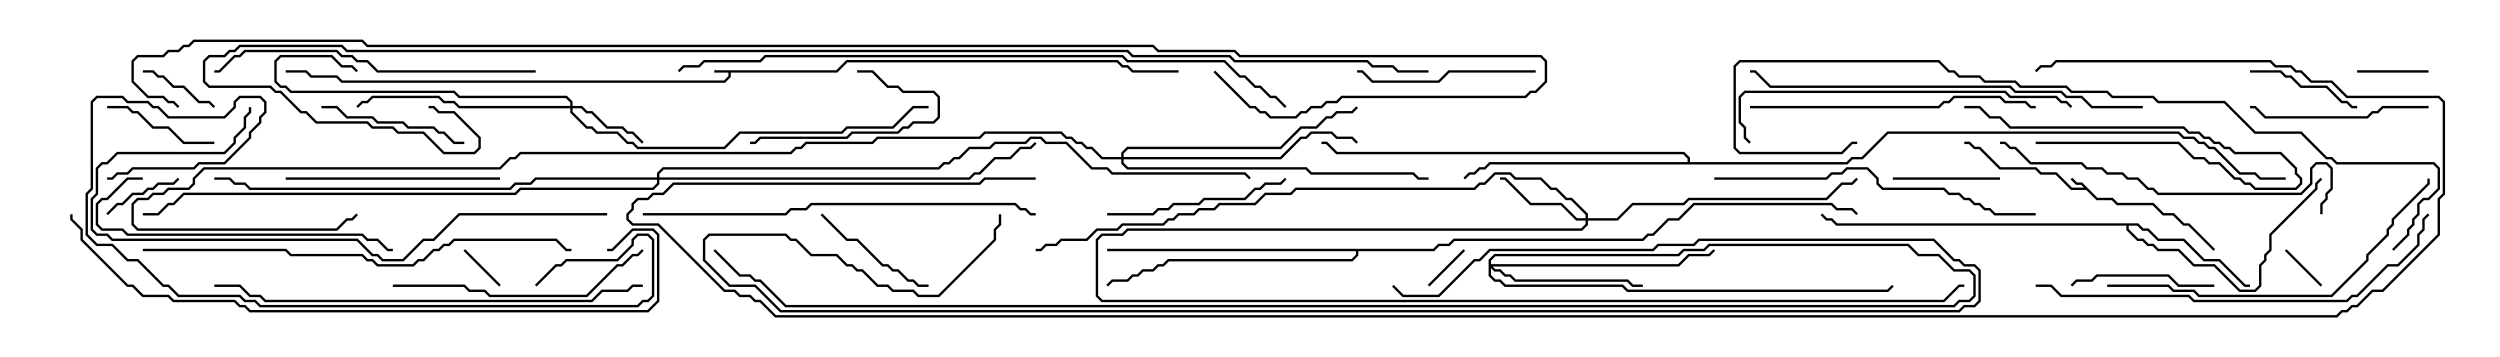 <svg version="1.1" width="105" height="15" xmlns="http://www.w3.org/2000/svg"><path d="M35.122,2.95L35.551,2.521L46.949,2.521L47.164,2.736L47.378,2.736L47.592,2.95L49.5,2.95L49.5,3.05L47.551,3.05L47.336,2.836L47.122,2.836L46.908,2.621L35.592,2.621L35.164,3.05L30.693,3.05L30.693,3.235L30.449,3.479L14.336,3.479L14.122,3.264L13.051,3.264L12.836,3.05L12,3.05L12,2.95L12.878,2.95L13.092,3.164L14.164,3.164L14.378,3.379L30.408,3.379L30.593,3.194L30.593,3.05L30,3.05L30,2.95z" stroke="none"/><path d="M88.092,8.307L88.735,8.307L88.949,8.521L90.449,8.521L90.878,8.95L91.306,8.95L91.735,9.379L91.949,9.379L93.035,10.465L92.965,10.535L91.908,9.479L91.694,9.479L91.265,9.05L90.836,9.05L90.408,8.621L88.908,8.621L88.694,8.407L88.051,8.407L87.622,7.979L86.979,7.979L86.336,7.336L85.694,7.336L85.479,7.121L83.979,7.121L83.122,6.264L82.908,6.264L82.694,6.05L82.5,6.05L82.5,5.95L82.735,5.95L82.949,6.164L83.164,6.164L84.021,7.021L85.521,7.021L85.735,7.236L86.378,7.236L87.021,7.879L87.522,7.879L87.408,7.764L87.194,7.764L86.965,7.535L87.035,7.465L87.235,7.664L87.449,7.664z" stroke="none"/><path d="M89.806,9.379L90.021,9.593L90.235,9.593L90.664,10.021L91.735,10.021L92.592,10.879L93.235,10.879L94.306,11.95L94.5,11.95L94.5,12.05L94.265,12.05L93.194,10.979L92.551,10.979L91.694,10.121L90.622,10.121L90.194,9.693L89.979,9.693L89.765,9.479L89.407,9.479L89.407,9.622L89.806,10.021L90.021,10.021L90.235,10.236L90.449,10.236L90.664,10.45L91.521,10.45L92.164,11.093L93.021,11.093L94.092,12.164L94.694,12.164L94.879,11.979L94.879,11.122L95.093,10.908L95.093,10.694L95.307,10.479L95.307,9.836L97.236,7.908L97.236,7.694L97.465,7.465L97.535,7.535L97.336,7.735L97.336,7.949L95.407,9.878L95.407,10.521L95.193,10.735L95.193,10.949L94.979,11.164L94.979,12.021L94.735,12.264L94.051,12.264L92.979,11.193L92.122,11.193L91.479,10.55L90.622,10.55L90.408,10.336L90.194,10.336L89.979,10.121L89.765,10.121L89.307,9.664L89.307,9.479L77.122,9.479L76.908,9.264L76.694,9.264L76.465,9.035L76.535,8.965L76.735,9.164L76.949,9.164L77.164,9.379z" stroke="none"/><path d="M70.879,6.807L70.879,6.664L70.694,6.479L56.122,6.479L55.694,6.05L55.5,6.05L55.5,5.95L55.735,5.95L56.164,6.379L70.735,6.379L70.979,6.622L70.979,6.807L77.551,6.807L77.765,6.593L78.194,6.593L79.265,5.521L91.521,5.521L91.735,5.736L92.164,5.736L92.378,5.95L92.592,5.95L92.806,6.164L93.021,6.164L94.092,7.236L94.735,7.236L94.949,7.45L96,7.45L96,7.55L94.908,7.55L94.694,7.336L94.051,7.336L92.979,6.264L92.765,6.264L92.551,6.05L92.336,6.05L92.122,5.836L91.694,5.836L91.479,5.621L79.306,5.621L78.235,6.693L77.806,6.693L77.592,6.907L62.592,6.907L62.378,7.121L62.164,7.121L61.949,7.336L61.735,7.336L61.535,7.535L61.465,7.465L61.694,7.236L61.908,7.236L62.122,7.021L62.336,7.021L62.551,6.807z" stroke="none"/><path d="M60.194,10.45L60.408,10.236L60.836,10.236L61.051,10.021L68.979,10.021L69.194,9.807L69.408,9.807L70.051,9.164L70.479,9.164L71.122,8.521L76.949,8.521L77.164,8.736L77.806,8.736L78.035,8.965L77.965,9.035L77.765,8.836L77.122,8.836L76.908,8.621L71.164,8.621L70.521,9.264L70.092,9.264L69.449,9.907L69.235,9.907L69.021,10.121L61.092,10.121L60.878,10.336L60.449,10.336L60.235,10.55L57.05,10.55L57.05,10.735L56.806,10.979L49.092,10.979L48.878,11.193L48.664,11.193L48.449,11.407L48.021,11.407L47.806,11.621L47.592,11.621L47.378,11.836L46.735,11.836L46.535,12.035L46.465,11.965L46.694,11.736L47.336,11.736L47.551,11.521L47.765,11.521L47.979,11.307L48.408,11.307L48.622,11.093L48.836,11.093L49.051,10.879L56.765,10.879L56.95,10.694L56.95,10.55L46.5,10.55L46.5,10.45z" stroke="none"/><path d="M23.95,4.45L23.95,4.306L23.765,4.121L19.265,4.121L19.051,3.907L12.194,3.907L11.979,3.693L11.765,3.693L11.521,3.449L11.521,2.551L11.765,2.307L13.949,2.307L14.378,2.736L14.806,2.736L15.035,2.965L14.965,3.035L14.765,2.836L14.336,2.836L13.908,2.407L11.806,2.407L11.621,2.592L11.621,3.408L11.806,3.593L12.021,3.593L12.235,3.807L19.092,3.807L19.306,4.021L23.806,4.021L24.05,4.265L24.05,4.45L24.449,4.45L24.664,4.664L24.878,4.664L25.521,5.307L26.164,5.307L26.378,5.521L26.592,5.521L27.035,5.965L26.965,6.035L26.551,5.621L26.336,5.621L26.122,5.407L25.479,5.407L24.836,4.764L24.622,4.764L24.408,4.55L24.05,4.55L24.05,4.694L24.664,5.307L24.878,5.307L25.092,5.521L25.949,5.521L26.378,5.95L26.592,5.95L26.806,6.164L30.408,6.164L31.051,5.521L35.336,5.521L35.551,5.307L37.479,5.307L38.336,4.45L39,4.45L39,4.55L38.378,4.55L37.521,5.407L35.592,5.407L35.378,5.621L31.092,5.621L30.449,6.264L26.765,6.264L26.551,6.05L26.336,6.05L25.908,5.621L25.051,5.621L24.836,5.407L24.622,5.407L23.95,4.735L23.95,4.55L19.265,4.55L19.051,4.336L18.622,4.336L18.408,4.121L15.664,4.121L15.449,4.336L15.235,4.336L15.035,4.535L14.965,4.465L15.194,4.236L15.408,4.236L15.622,4.021L18.449,4.021L18.664,4.236L19.092,4.236L19.306,4.45z" stroke="none"/><path d="M66.593,9.164L66.593,9.021L65.979,8.407L65.765,8.407L65.336,7.979L65.122,7.979L64.694,7.55L63.622,7.55L63.408,7.336L62.806,7.336L62.378,7.764L62.164,7.764L61.949,7.979L54.449,7.979L54.235,8.193L53.164,8.193L52.735,8.621L51.235,8.621L51.021,8.836L50.378,8.836L50.164,9.05L49.521,9.05L49.306,9.264L49.092,9.264L48.878,9.479L47.164,9.479L46.949,9.693L46.092,9.693L45.664,10.121L44.592,10.121L44.378,10.336L43.949,10.336L43.735,10.55L43.5,10.55L43.5,10.45L43.694,10.45L43.908,10.236L44.336,10.236L44.551,10.021L45.622,10.021L46.051,9.593L46.908,9.593L47.122,9.379L48.836,9.379L49.051,9.164L49.265,9.164L49.479,8.95L50.122,8.95L50.336,8.736L50.979,8.736L51.194,8.521L52.694,8.521L53.122,8.093L54.194,8.093L54.408,7.879L61.908,7.879L62.122,7.664L62.336,7.664L62.765,7.236L63.449,7.236L63.664,7.45L64.735,7.45L65.164,7.879L65.378,7.879L65.806,8.307L66.021,8.307L66.693,8.979L66.693,9.164L67.908,9.164L68.551,8.521L70.694,8.521L70.908,8.307L76.694,8.307L77.336,7.664L77.765,7.664L77.965,7.465L78.035,7.535L77.806,7.764L77.378,7.764L76.735,8.407L70.949,8.407L70.735,8.621L68.592,8.621L67.949,9.264L66.693,9.264L66.693,9.449L66.449,9.693L47.378,9.693L47.164,9.907L46.306,9.907L46.121,10.092L46.121,12.408L46.306,12.593L81.622,12.593L82.265,11.95L82.5,11.95L82.5,12.05L82.306,12.05L81.664,12.693L46.265,12.693L46.021,12.449L46.021,10.051L46.265,9.807L47.122,9.807L47.336,9.593L66.408,9.593L66.593,9.408L66.593,9.264L66.194,9.264L65.551,8.621L64.265,8.621L63.194,7.55L63,7.55L63,7.45L63.235,7.45L64.306,8.521L65.592,8.521L66.235,9.164z" stroke="none"/><path d="M62.521,10.908L62.765,10.664L70.479,10.664L70.694,10.45L71.551,10.45L71.765,10.236L80.164,10.236L80.592,10.664L81.449,10.664L82.092,11.307L82.735,11.307L82.979,11.551L82.979,12.449L82.735,12.693L82.306,12.693L82.092,12.907L32.979,12.907L31.908,11.836L31.694,11.836L31.479,11.621L31.051,11.621L29.965,10.535L30.035,10.465L31.092,11.521L31.521,11.521L31.735,11.736L31.949,11.736L33.021,12.807L82.051,12.807L82.265,12.593L82.694,12.593L82.879,12.408L82.879,11.592L82.694,11.407L82.051,11.407L81.408,10.764L80.551,10.764L80.122,10.336L71.806,10.336L71.592,10.55L70.735,10.55L70.521,10.764L62.806,10.764L62.621,10.949L62.621,11.093L70.479,11.093L70.908,10.664L71.765,10.664L71.965,10.465L72.035,10.535L71.806,10.764L70.949,10.764L70.521,11.193L62.692,11.193L62.806,11.307L63.021,11.307L63.235,11.521L63.449,11.521L63.664,11.736L68.378,11.736L68.592,11.95L69,11.95L69,12.05L68.551,12.05L68.336,11.836L63.622,11.836L63.408,11.621L63.194,11.621L62.979,11.407L62.765,11.407L62.621,11.264L62.621,11.551L62.806,11.736L63.021,11.736L63.235,11.95L68.164,11.95L68.378,12.164L79.265,12.164L79.465,11.965L79.535,12.035L79.306,12.264L68.336,12.264L68.122,12.05L63.194,12.05L62.979,11.836L62.765,11.836L62.521,11.592z" stroke="none"/><path d="M47.093,6.593L47.093,6.408L47.336,6.164L53.765,6.164L54.622,5.307L55.265,5.307L55.694,4.879L55.908,4.879L56.122,4.664L56.765,4.664L56.965,4.465L57.035,4.535L56.806,4.764L56.164,4.764L55.949,4.979L55.735,4.979L55.306,5.407L54.664,5.407L53.806,6.264L47.378,6.264L47.193,6.449L47.193,6.593L53.765,6.593L54.622,5.736L54.836,5.736L55.051,5.521L55.949,5.521L56.164,5.736L56.806,5.736L57.035,5.965L56.965,6.035L56.765,5.836L56.122,5.836L55.908,5.621L55.092,5.621L54.878,5.836L54.664,5.836L53.806,6.693L47.193,6.693L47.193,6.836L47.378,7.021L54.878,7.021L55.092,7.236L59.378,7.236L59.592,7.45L60,7.45L60,7.55L59.551,7.55L59.336,7.336L55.051,7.336L54.836,7.121L47.336,7.121L47.093,6.878L47.093,6.693L46.265,6.693L45.836,6.264L45.622,6.264L45.408,6.05L45.194,6.05L44.979,5.836L44.765,5.836L44.551,5.621L41.378,5.621L41.164,5.836L36.878,5.836L36.664,6.05L33.878,6.05L33.664,6.264L33.449,6.264L33.235,6.479L21.878,6.479L21.664,6.693L21.449,6.693L21.021,7.121L8.592,7.121L8.193,7.521L8.193,7.735L7.949,7.979L7.092,7.979L6.878,8.193L6.449,8.193L6.235,8.407L5.806,8.407L5.621,8.592L5.621,9.408L5.806,9.593L14.122,9.593L14.551,9.164L14.765,9.164L14.965,8.965L15.035,9.035L14.806,9.264L14.592,9.264L14.164,9.693L5.765,9.693L5.521,9.449L5.521,8.551L5.765,8.307L6.194,8.307L6.408,8.093L6.836,8.093L7.051,7.879L7.908,7.879L8.093,7.694L8.093,7.479L8.551,7.021L20.979,7.021L21.408,6.593L21.622,6.593L21.836,6.379L33.194,6.379L33.408,6.164L33.622,6.164L33.836,5.95L36.622,5.95L36.836,5.736L41.122,5.736L41.336,5.521L44.592,5.521L44.806,5.736L45.021,5.736L45.235,5.95L45.449,5.95L45.664,6.164L45.878,6.164L46.306,6.593z" stroke="none"/><path d="M27.593,7.45L27.593,7.265L27.836,7.021L39.408,7.021L39.622,6.807L39.836,6.807L40.051,6.593L40.265,6.593L40.694,6.164L41.551,6.164L41.765,5.95L43.051,5.95L43.265,5.736L43.735,5.736L43.949,5.95L44.806,5.95L45.878,7.021L46.521,7.021L46.735,7.236L52.306,7.236L52.535,7.465L52.465,7.535L52.265,7.336L46.694,7.336L46.479,7.121L45.836,7.121L44.765,6.05L43.908,6.05L43.694,5.836L43.306,5.836L43.092,6.05L41.806,6.05L41.592,6.264L40.735,6.264L40.306,6.693L40.092,6.693L39.878,6.907L39.664,6.907L39.449,7.121L27.878,7.121L27.693,7.306L27.693,7.45L40.694,7.45L40.908,7.236L41.122,7.236L41.765,6.593L42.408,6.593L42.836,6.164L43.265,6.164L43.465,5.965L43.535,6.035L43.306,6.264L42.878,6.264L42.449,6.693L41.806,6.693L41.164,7.336L40.949,7.336L40.735,7.55L27.693,7.55L27.693,7.735L27.449,7.979L21.878,7.979L21.664,8.193L7.735,8.193L7.306,8.621L7.092,8.621L6.664,9.05L6,9.05L6,8.95L6.622,8.95L7.051,8.521L7.265,8.521L7.694,8.093L21.622,8.093L21.836,7.879L27.408,7.879L27.593,7.694L27.593,7.55L22.521,7.55L22.306,7.764L21.664,7.764L21.449,7.979L10.479,7.979L10.265,7.764L9.836,7.764L9.622,7.55L9,7.55L9,7.45L9.664,7.45L9.878,7.664L10.306,7.664L10.521,7.879L21.408,7.879L21.622,7.664L22.265,7.664L22.479,7.45z" stroke="none"/><path d="M61.465,10.465L61.535,10.535L60.035,12.035L59.965,11.965z" stroke="none"/><path d="M21.035,11.965L20.965,12.035L19.465,10.535L19.535,10.465z" stroke="none"/><path d="M95.965,10.535L96.035,10.465L97.535,11.965L97.465,12.035z" stroke="none"/><path d="M102,2.95L102,3.05L99,3.05L99,2.95z" stroke="none"/><path d="M85.5,6.05L85.5,5.95L91.521,5.95L92.164,6.593L92.592,6.593L92.806,6.807L93.235,6.807L93.878,7.45L94.092,7.45L94.306,7.664L94.521,7.664L94.735,7.879L96.408,7.879L96.593,7.694L96.593,7.521L96.379,7.306L96.379,7.092L95.765,6.479L93.836,6.479L93.622,6.264L93.408,6.264L93.194,6.05L92.979,6.05L92.765,5.836L92.551,5.836L92.336,5.621L91.908,5.621L91.694,5.407L84.408,5.407L83.979,4.979L83.551,4.979L83.122,4.55L82.5,4.55L82.5,4.45L83.164,4.45L83.592,4.879L84.021,4.879L84.449,5.307L91.735,5.307L91.949,5.521L92.378,5.521L92.592,5.736L92.806,5.736L93.021,5.95L93.235,5.95L93.449,6.164L93.664,6.164L93.878,6.379L95.806,6.379L96.479,7.051L96.479,7.265L96.693,7.479L96.693,7.735L96.449,7.979L94.694,7.979L94.479,7.764L94.265,7.764L94.051,7.55L93.836,7.55L93.194,6.907L92.765,6.907L92.551,6.693L92.122,6.693L91.479,6.05z" stroke="none"/><path d="M6,3.05L6,2.95L6.449,2.95L6.664,3.164L6.878,3.164L7.306,3.593L7.735,3.593L8.378,4.236L8.806,4.236L9.035,4.465L8.965,4.535L8.765,4.336L8.336,4.336L7.694,3.693L7.265,3.693L6.836,3.264L6.622,3.264L6.408,3.05z" stroke="none"/><path d="M4.535,9.035L4.465,8.965L4.908,8.521L5.122,8.521L5.551,8.093L5.979,8.093L6.194,7.879L6.408,7.879L6.622,7.664L7.265,7.664L7.465,7.465L7.535,7.535L7.306,7.764L6.664,7.764L6.449,7.979L6.235,7.979L6.021,8.193L5.592,8.193L5.164,8.621L4.949,8.621z" stroke="none"/><path d="M84,7.45L84,7.55L79.5,7.55L79.5,7.45z" stroke="none"/><path d="M99,4.45L99,4.55L98.765,4.55L98.551,4.336L98.336,4.336L97.694,3.693L96.622,3.693L96.194,3.264L95.979,3.264L95.765,3.05L94.5,3.05L94.5,2.95L95.806,2.95L96.021,3.164L96.235,3.164L96.664,3.593L97.735,3.593L98.378,4.236L98.592,4.236L98.806,4.45z" stroke="none"/><path d="M9,5.95L9,6.05L7.694,6.05L7.051,5.407L6.408,5.407L5.765,4.764L5.551,4.764L5.336,4.55L4.5,4.55L4.5,4.45L5.378,4.45L5.592,4.664L5.806,4.664L6.449,5.307L7.092,5.307L7.735,5.95z" stroke="none"/><path d="M36,3.05L36,2.95L36.664,2.95L37.306,3.593L37.735,3.593L37.949,3.807L39.235,3.807L39.479,4.051L39.479,4.949L39.235,5.193L38.378,5.193L38.164,5.407L37.949,5.407L37.735,5.621L35.806,5.621L35.592,5.836L31.949,5.836L31.735,6.05L31.5,6.05L31.5,5.95L31.694,5.95L31.908,5.736L35.551,5.736L35.765,5.521L37.694,5.521L37.908,5.307L38.122,5.307L38.336,5.093L39.194,5.093L39.379,4.908L39.379,4.092L39.194,3.907L37.908,3.907L37.694,3.693L37.265,3.693L36.622,3.05z" stroke="none"/><path d="M39,11.95L39,12.05L38.551,12.05L38.336,11.836L38.122,11.836L37.694,11.407L37.479,11.407L37.265,11.193L37.051,11.193L35.979,10.121L35.551,10.121L34.465,9.035L34.535,8.965L35.592,10.021L36.021,10.021L37.092,11.093L37.306,11.093L37.521,11.307L37.735,11.307L38.164,11.736L38.378,11.736L38.592,11.95z" stroke="none"/><path d="M93,11.95L93,12.05L91.479,12.05L91.051,11.621L88.092,11.621L87.878,11.836L87.235,11.836L87.035,12.035L86.965,11.965L87.194,11.736L87.836,11.736L88.051,11.521L91.092,11.521L91.521,11.95z" stroke="none"/><path d="M19.5,5.95L19.5,6.05L19.051,6.05L18.622,5.621L18.408,5.621L18.194,5.407L17.122,5.407L16.908,5.193L15.836,5.193L15.622,4.979L14.551,4.979L14.122,4.55L13.5,4.55L13.5,4.45L14.164,4.45L14.592,4.879L15.664,4.879L15.878,5.093L16.949,5.093L17.164,5.307L18.235,5.307L18.449,5.521L18.664,5.521L19.092,5.95z" stroke="none"/><path d="M64.5,2.95L64.5,3.05L60.878,3.05L60.449,3.479L57.622,3.479L57.194,3.05L57,3.05L57,2.95L57.235,2.95L57.664,3.379L60.408,3.379L60.836,2.95z" stroke="none"/><path d="M102,4.45L102,4.55L100.092,4.55L99.878,4.764L99.664,4.764L99.449,4.979L95.122,4.979L94.694,4.55L94.5,4.55L94.5,4.45L94.735,4.45L95.164,4.879L99.408,4.879L99.622,4.664L99.836,4.664L100.051,4.45z" stroke="none"/><path d="M46.5,9.05L46.5,8.95L48.408,8.95L48.622,8.736L49.051,8.736L49.265,8.521L50.336,8.521L50.551,8.307L52.265,8.307L52.694,7.879L52.908,7.879L53.122,7.664L53.765,7.664L53.965,7.465L54.035,7.535L53.806,7.764L53.164,7.764L52.949,7.979L52.735,7.979L52.306,8.407L50.592,8.407L50.378,8.621L49.306,8.621L49.092,8.836L48.664,8.836L48.449,9.05z" stroke="none"/><path d="M21,7.45L21,7.55L12,7.55L12,7.45z" stroke="none"/><path d="M16.5,12.05L16.5,11.95L19.521,11.95L19.735,12.164L20.378,12.164L20.592,12.379L24.622,12.379L25.908,11.093L26.122,11.093L26.551,10.664L26.765,10.664L26.965,10.465L27.035,10.535L26.806,10.764L26.592,10.764L26.164,11.193L25.949,11.193L24.664,12.479L20.551,12.479L20.336,12.264L19.694,12.264L19.479,12.05z" stroke="none"/><path d="M6,7.45L6,7.55L5.378,7.55L4.521,8.407L4.306,8.407L4.121,8.592L4.121,9.408L4.306,9.593L5.164,9.593L5.378,9.807L15.235,9.807L15.449,10.021L15.878,10.021L16.306,10.45L16.5,10.45L16.5,10.55L16.265,10.55L15.836,10.121L15.408,10.121L15.194,9.907L5.336,9.907L5.122,9.693L4.265,9.693L4.021,9.449L4.021,8.551L4.265,8.307L4.479,8.307L5.336,7.45z" stroke="none"/><path d="M73.5,4.55L73.5,4.45L81.408,4.45L81.622,4.236L81.836,4.236L82.051,4.021L84.021,4.021L84.235,4.236L85.092,4.236L85.306,4.45L85.5,4.45L85.5,4.55L85.265,4.55L85.051,4.336L84.194,4.336L83.979,4.121L82.092,4.121L81.878,4.336L81.664,4.336L81.449,4.55z" stroke="none"/><path d="M22.5,2.95L22.5,3.05L15.836,3.05L15.408,2.621L14.979,2.621L14.765,2.407L14.336,2.407L14.122,2.193L10.306,2.193L10.092,2.407L9.878,2.407L9.235,3.05L9,3.05L9,2.95L9.194,2.95L9.836,2.307L10.051,2.307L10.265,2.093L14.164,2.093L14.378,2.307L14.806,2.307L15.021,2.521L15.449,2.521L15.878,2.95z" stroke="none"/><path d="M73.535,5.965L73.465,6.035L73.236,5.806L73.236,5.378L73.021,5.164L73.021,4.051L73.265,3.807L84.235,3.807L84.449,4.021L86.378,4.021L86.592,4.236L86.806,4.236L87.035,4.465L86.965,4.535L86.765,4.336L86.551,4.336L86.336,4.121L84.408,4.121L84.194,3.907L73.306,3.907L73.121,4.092L73.121,5.122L73.336,5.336L73.336,5.765z" stroke="none"/><path d="M72,7.55L72,7.45L76.694,7.45L76.908,7.236L77.336,7.236L77.551,7.021L78.449,7.021L78.907,7.479L78.907,7.694L79.092,7.879L81.664,7.879L81.878,8.093L82.306,8.093L82.521,8.307L82.735,8.307L82.949,8.521L83.164,8.521L83.378,8.736L83.592,8.736L83.806,8.95L85.5,8.95L85.5,9.05L83.765,9.05L83.551,8.836L83.336,8.836L83.122,8.621L82.908,8.621L82.694,8.407L82.479,8.407L82.265,8.193L81.836,8.193L81.622,7.979L79.051,7.979L78.807,7.735L78.807,7.521L78.408,7.121L77.592,7.121L77.378,7.336L76.949,7.336L76.735,7.55z" stroke="none"/><path d="M97.55,9L97.45,9L97.45,8.551L97.664,8.336L97.664,8.122L97.879,7.908L97.879,7.092L97.694,6.907L97.306,6.907L97.121,7.092L97.121,7.735L96.664,8.193L90.622,8.193L90.408,7.979L90.194,7.979L89.765,7.55L89.336,7.55L89.122,7.336L88.479,7.336L88.265,7.121L87.622,7.121L87.408,6.907L85.265,6.907L84.622,6.264L84.408,6.264L84.194,6.05L84,6.05L84,5.95L84.235,5.95L84.449,6.164L84.664,6.164L85.306,6.807L87.449,6.807L87.664,7.021L88.306,7.021L88.521,7.236L89.164,7.236L89.378,7.45L89.806,7.45L90.235,7.879L90.449,7.879L90.664,8.093L96.622,8.093L97.021,7.694L97.021,7.051L97.265,6.807L97.735,6.807L97.979,7.051L97.979,7.949L97.764,8.164L97.764,8.378L97.55,8.592z" stroke="none"/><path d="M88.5,12.05L88.5,11.95L91.092,11.95L91.306,12.164L92.164,12.164L92.378,12.379L97.908,12.379L99.379,10.908L99.379,10.694L100.236,9.836L100.236,9.622L100.45,9.408L100.45,9.194L101.95,7.694L101.95,7.5L102.05,7.5L102.05,7.735L100.55,9.235L100.55,9.449L100.336,9.664L100.336,9.878L99.479,10.735L99.479,10.949L97.949,12.479L92.336,12.479L92.122,12.264L91.265,12.264L91.051,12.05z" stroke="none"/><path d="M10.45,4.5L10.55,4.5L10.55,4.735L10.336,4.949L10.336,5.378L9.907,5.806L9.907,6.021L9.449,6.479L4.949,6.479L4.521,6.907L4.306,6.907L4.121,7.092L4.121,8.164L3.907,8.378L3.907,9.622L4.092,9.807L4.521,9.807L4.735,10.021L15.021,10.021L15.664,10.664L15.878,10.664L16.092,10.879L16.908,10.879L17.765,10.021L18.194,10.021L19.265,8.95L25.5,8.95L25.5,9.05L19.306,9.05L18.235,10.121L17.806,10.121L16.949,10.979L16.051,10.979L15.836,10.764L15.622,10.764L14.979,10.121L4.694,10.121L4.479,9.907L4.051,9.907L3.807,9.664L3.807,8.336L4.021,8.122L4.021,7.051L4.265,6.807L4.479,6.807L4.908,6.379L9.408,6.379L9.807,5.979L9.807,5.765L10.236,5.336L10.236,4.908L10.45,4.694z" stroke="none"/><path d="M27,9.05L27,8.95L32.979,8.95L33.194,8.736L33.836,8.736L34.051,8.521L42.664,8.521L42.878,8.736L43.092,8.736L43.306,8.95L43.5,8.95L43.5,9.05L43.265,9.05L43.051,8.836L42.836,8.836L42.622,8.621L34.092,8.621L33.878,8.836L33.235,8.836L33.021,9.05z" stroke="none"/><path d="M90,4.45L90,4.55L87.836,4.55L87.408,4.121L86.765,4.121L86.551,3.907L84.622,3.907L84.408,3.693L74.336,3.693L73.694,3.05L73.5,3.05L73.5,2.95L73.735,2.95L74.378,3.593L84.449,3.593L84.664,3.807L86.592,3.807L86.806,4.021L87.449,4.021L87.878,4.45z" stroke="none"/><path d="M58.465,12.035L58.535,11.965L58.949,12.379L60.408,12.379L61.908,10.879L62.122,10.879L62.551,10.45L69.408,10.45L69.622,10.236L71.122,10.236L71.336,10.021L81.235,10.021L82.092,10.879L82.306,10.879L82.521,11.093L82.949,11.093L83.193,11.336L83.193,12.664L82.949,12.907L82.521,12.907L82.306,13.121L32.765,13.121L31.694,12.05L30.622,12.05L29.521,10.949L29.521,10.051L29.765,9.807L33.021,9.807L33.235,10.021L33.449,10.021L34.092,10.664L35.164,10.664L35.592,11.093L35.806,11.093L36.021,11.307L36.235,11.307L36.878,11.95L37.306,11.95L37.521,12.164L38.378,12.164L38.592,12.379L39.408,12.379L41.736,10.051L41.736,9.622L41.95,9.408L41.95,9L42.05,9L42.05,9.449L41.836,9.664L41.836,10.092L39.449,12.479L38.551,12.479L38.336,12.264L37.479,12.264L37.265,12.05L36.836,12.05L36.194,11.407L35.979,11.407L35.765,11.193L35.551,11.193L35.122,10.764L34.051,10.764L33.408,10.121L33.194,10.121L32.979,9.907L29.806,9.907L29.621,10.092L29.621,10.908L30.664,11.95L31.735,11.95L32.806,13.021L82.265,13.021L82.479,12.807L82.908,12.807L83.093,12.622L83.093,11.378L82.908,11.193L82.479,11.193L82.265,10.979L82.051,10.979L81.194,10.121L71.378,10.121L71.164,10.336L69.664,10.336L69.449,10.55L62.592,10.55L62.164,10.979L61.949,10.979L60.449,12.479L58.908,12.479z" stroke="none"/><path d="M85.5,12.05L85.5,11.95L86.164,11.95L86.592,12.379L91.949,12.379L92.164,12.593L98.551,12.593L98.765,12.379L98.979,12.379L100.265,11.093L100.694,11.093L101.521,10.265L101.521,9.836L101.736,9.622L101.736,9.194L101.965,8.965L102.035,9.035L101.836,9.235L101.836,9.664L101.621,9.878L101.621,10.306L100.735,11.193L100.306,11.193L99.021,12.479L98.806,12.479L98.592,12.693L92.122,12.693L91.908,12.479L86.551,12.479L86.122,12.05z" stroke="none"/><path d="M27,11.95L27,12.05L26.592,12.05L26.378,12.264L25.306,12.264L24.878,12.693L11.122,12.693L10.908,12.479L10.479,12.479L10.051,12.05L9,12.05L9,11.95L10.092,11.95L10.521,12.379L10.949,12.379L11.164,12.593L24.836,12.593L25.265,12.164L26.336,12.164L26.551,11.95z" stroke="none"/><path d="M6,10.55L6,10.45L12.021,10.45L12.235,10.664L15.235,10.664L15.449,10.879L15.664,10.879L15.878,11.093L17.336,11.093L17.551,10.879L17.765,10.879L18.194,10.45L18.408,10.45L18.622,10.236L18.836,10.236L19.051,10.021L23.378,10.021L23.806,10.45L24,10.45L24,10.55L23.765,10.55L23.336,10.121L19.092,10.121L18.878,10.336L18.664,10.336L18.449,10.55L18.235,10.55L17.806,10.979L17.592,10.979L17.378,11.193L15.836,11.193L15.622,10.979L15.408,10.979L15.194,10.764L12.194,10.764L11.979,10.55z" stroke="none"/><path d="M4.5,7.55L4.5,7.45L4.694,7.45L4.908,7.236L5.336,7.236L5.551,7.021L8.122,7.021L8.336,6.807L9.408,6.807L10.45,5.765L10.45,5.551L10.879,5.122L10.879,4.908L11.093,4.694L11.093,4.306L10.908,4.121L10.092,4.121L9.907,4.306L9.907,4.521L9.449,4.979L7.051,4.979L6.622,4.55L6.408,4.55L6.194,4.336L5.336,4.336L5.122,4.121L4.092,4.121L3.907,4.306L3.907,7.949L3.693,8.164L3.693,9.836L4.092,10.236L4.735,10.236L5.378,10.879L5.806,10.879L6.878,11.95L7.092,11.95L7.521,12.379L10.092,12.379L10.306,12.593L10.735,12.593L10.949,12.807L26.765,12.807L26.979,12.593L27.194,12.593L27.379,12.408L27.379,10.092L27.194,9.907L26.806,9.907L26.621,10.092L26.621,10.306L25.949,10.979L23.806,10.979L23.592,11.193L23.378,11.193L22.535,12.035L22.465,11.965L23.336,11.093L23.551,11.093L23.765,10.879L25.908,10.879L26.521,10.265L26.521,10.051L26.765,9.807L27.235,9.807L27.479,10.051L27.479,12.449L27.235,12.693L27.021,12.693L26.806,12.907L10.908,12.907L10.694,12.693L10.265,12.693L10.051,12.479L7.479,12.479L7.051,12.05L6.836,12.05L5.765,10.979L5.336,10.979L4.694,10.336L4.051,10.336L3.593,9.878L3.593,8.122L3.807,7.908L3.807,4.265L4.051,4.021L5.164,4.021L5.378,4.236L6.235,4.236L6.449,4.45L6.664,4.45L7.092,4.879L9.408,4.879L9.807,4.479L9.807,4.265L10.051,4.021L10.949,4.021L11.193,4.265L11.193,4.735L10.979,4.949L10.979,5.164L10.55,5.592L10.55,5.806L9.449,6.907L8.378,6.907L8.164,7.121L5.592,7.121L5.378,7.336L4.949,7.336L4.735,7.55z" stroke="none"/><path d="M2.95,9L3.05,9L3.05,9.194L3.479,9.622L3.479,10.051L5.378,11.95L5.592,11.95L6.021,12.379L7.092,12.379L7.306,12.593L9.878,12.593L10.092,12.807L10.306,12.807L10.521,13.021L27.194,13.021L27.593,12.622L27.593,9.878L27.408,9.693L26.592,9.693L25.735,10.55L25.5,10.55L25.5,10.45L25.694,10.45L26.551,9.593L27.449,9.593L27.693,9.836L27.693,12.664L27.235,13.121L10.479,13.121L10.265,12.907L10.051,12.907L9.836,12.693L7.265,12.693L7.051,12.479L5.979,12.479L5.551,12.05L5.336,12.05L3.379,10.092L3.379,9.664L2.95,9.235z" stroke="none"/><path d="M100.535,10.535L100.465,10.465L101.093,9.836L101.093,9.622L101.307,9.408L101.307,9.194L101.521,8.979L101.521,8.551L101.765,8.307L101.979,8.307L102.379,7.908L102.379,7.092L102.194,6.907L98.122,6.907L97.908,6.693L97.694,6.693L96.622,5.621L94.694,5.621L93.408,4.336L90.622,4.336L90.408,4.121L88.694,4.121L88.479,3.907L86.979,3.907L86.765,3.693L84.836,3.693L84.622,3.479L83.336,3.479L83.122,3.264L82.265,3.264L82.051,3.05L81.836,3.05L81.408,2.621L73.092,2.621L72.907,2.806L72.907,6.194L73.092,6.379L77.336,6.379L77.765,5.95L78,5.95L78,6.05L77.806,6.05L77.378,6.479L73.051,6.479L72.807,6.235L72.807,2.765L73.051,2.521L81.449,2.521L81.878,2.95L82.092,2.95L82.306,3.164L83.164,3.164L83.378,3.379L84.664,3.379L84.878,3.593L86.806,3.593L87.021,3.807L88.521,3.807L88.735,4.021L90.449,4.021L90.664,4.236L93.449,4.236L94.735,5.521L96.664,5.521L97.735,6.593L97.949,6.593L98.164,6.807L102.235,6.807L102.479,7.051L102.479,7.949L102.021,8.407L101.806,8.407L101.621,8.592L101.621,9.021L101.407,9.235L101.407,9.449L101.193,9.664L101.193,9.878z" stroke="none"/><path d="M54.035,4.465L53.965,4.535L53.551,4.121L53.336,4.121L52.908,3.693L52.694,3.693L52.265,3.264L52.051,3.264L51.408,2.621L47.336,2.621L47.122,2.407L32.164,2.407L31.949,2.621L29.592,2.621L29.378,2.836L28.735,2.836L28.535,3.035L28.465,2.965L28.694,2.736L29.336,2.736L29.551,2.521L31.908,2.521L32.122,2.307L47.164,2.307L47.378,2.521L51.449,2.521L52.092,3.164L52.306,3.164L52.735,3.593L52.949,3.593L53.378,4.021L53.592,4.021z" stroke="none"/><path d="M60,2.95L60,3.05L58.694,3.05L58.479,2.836L57.622,2.836L57.408,2.621L51.836,2.621L51.622,2.407L47.551,2.407L47.336,2.193L14.551,2.193L14.336,1.979L10.092,1.979L9.878,2.193L9.664,2.193L9.449,2.407L8.806,2.407L8.621,2.592L8.621,3.408L8.806,3.593L11.378,3.593L11.592,3.807L11.806,3.807L12.664,4.664L12.878,4.664L13.306,5.093L15.449,5.093L15.664,5.307L16.521,5.307L16.735,5.521L17.806,5.521L18.664,6.379L19.908,6.379L20.093,6.194L20.093,5.806L19.051,4.764L18.408,4.764L18.194,4.55L18,4.55L18,4.45L18.235,4.45L18.449,4.664L19.092,4.664L20.193,5.765L20.193,6.235L19.949,6.479L18.622,6.479L17.765,5.621L16.694,5.621L16.479,5.407L15.622,5.407L15.408,5.193L13.265,5.193L12.836,4.764L12.622,4.764L11.765,3.907L11.551,3.907L11.336,3.693L8.765,3.693L8.521,3.449L8.521,2.551L8.765,2.307L9.408,2.307L9.622,2.093L9.836,2.093L10.051,1.879L14.378,1.879L14.592,2.093L47.378,2.093L47.592,2.307L51.664,2.307L51.878,2.521L57.449,2.521L57.664,2.736L58.521,2.736L58.735,2.95z" stroke="none"/><path d="M43.5,7.45L43.5,7.55L41.378,7.55L41.164,7.764L28.306,7.764L27.878,8.193L27.449,8.193L27.235,8.407L26.806,8.407L26.621,8.592L26.621,8.806L26.407,9.021L26.407,9.194L26.592,9.379L27.664,9.379L30.449,12.164L30.878,12.164L31.092,12.379L31.521,12.379L31.735,12.593L31.949,12.593L32.592,13.236L98.122,13.236L98.336,13.021L98.551,13.021L98.765,12.807L98.979,12.807L99.622,12.164L100.051,12.164L102.379,9.836L102.379,8.336L102.593,8.122L102.593,4.306L102.408,4.121L98.551,4.121L97.908,3.479L97.051,3.479L96.622,3.05L96.408,3.05L96.194,2.836L95.551,2.836L95.336,2.621L86.378,2.621L86.164,2.836L85.735,2.836L85.535,3.035L85.465,2.965L85.694,2.736L86.122,2.736L86.336,2.521L95.378,2.521L95.592,2.736L96.235,2.736L96.449,2.95L96.664,2.95L97.092,3.379L97.949,3.379L98.592,4.021L102.449,4.021L102.693,4.265L102.693,8.164L102.479,8.378L102.479,9.878L100.092,12.264L99.664,12.264L99.021,12.907L98.806,12.907L98.592,13.121L98.378,13.121L98.164,13.336L32.551,13.336L31.908,12.693L31.694,12.693L31.479,12.479L31.051,12.479L30.836,12.264L30.408,12.264L27.622,9.479L26.551,9.479L26.307,9.235L26.307,8.979L26.521,8.765L26.521,8.551L26.765,8.307L27.194,8.307L27.408,8.093L27.836,8.093L28.265,7.664L41.122,7.664L41.336,7.45z" stroke="none"/><path d="M50.965,3.035L51.035,2.965L52.521,4.45L52.735,4.45L52.949,4.664L53.164,4.664L53.378,4.879L54.408,4.879L54.622,4.664L54.836,4.664L55.051,4.45L55.479,4.45L55.694,4.236L56.122,4.236L56.336,4.021L64.051,4.021L64.265,3.807L64.479,3.807L64.879,3.408L64.879,2.592L64.694,2.407L52.051,2.407L51.836,2.193L48.622,2.193L48.408,1.979L15.408,1.979L15.194,1.764L8.164,1.764L7.949,1.979L7.735,1.979L7.521,2.193L7.092,2.193L6.878,2.407L5.806,2.407L5.621,2.592L5.621,3.408L6.235,4.021L6.878,4.021L7.092,4.236L7.306,4.236L7.535,4.465L7.465,4.535L7.265,4.336L7.051,4.336L6.836,4.121L6.194,4.121L5.521,3.449L5.521,2.551L5.765,2.307L6.836,2.307L7.051,2.093L7.479,2.093L7.694,1.879L7.908,1.879L8.122,1.664L15.235,1.664L15.449,1.879L48.449,1.879L48.664,2.093L51.878,2.093L52.092,2.307L64.735,2.307L64.979,2.551L64.979,3.449L64.521,3.907L64.306,3.907L64.092,4.121L56.378,4.121L56.164,4.336L55.735,4.336L55.521,4.55L55.092,4.55L54.878,4.764L54.664,4.764L54.449,4.979L53.336,4.979L53.122,4.764L52.908,4.764L52.694,4.55L52.479,4.55z" stroke="none"/></svg>